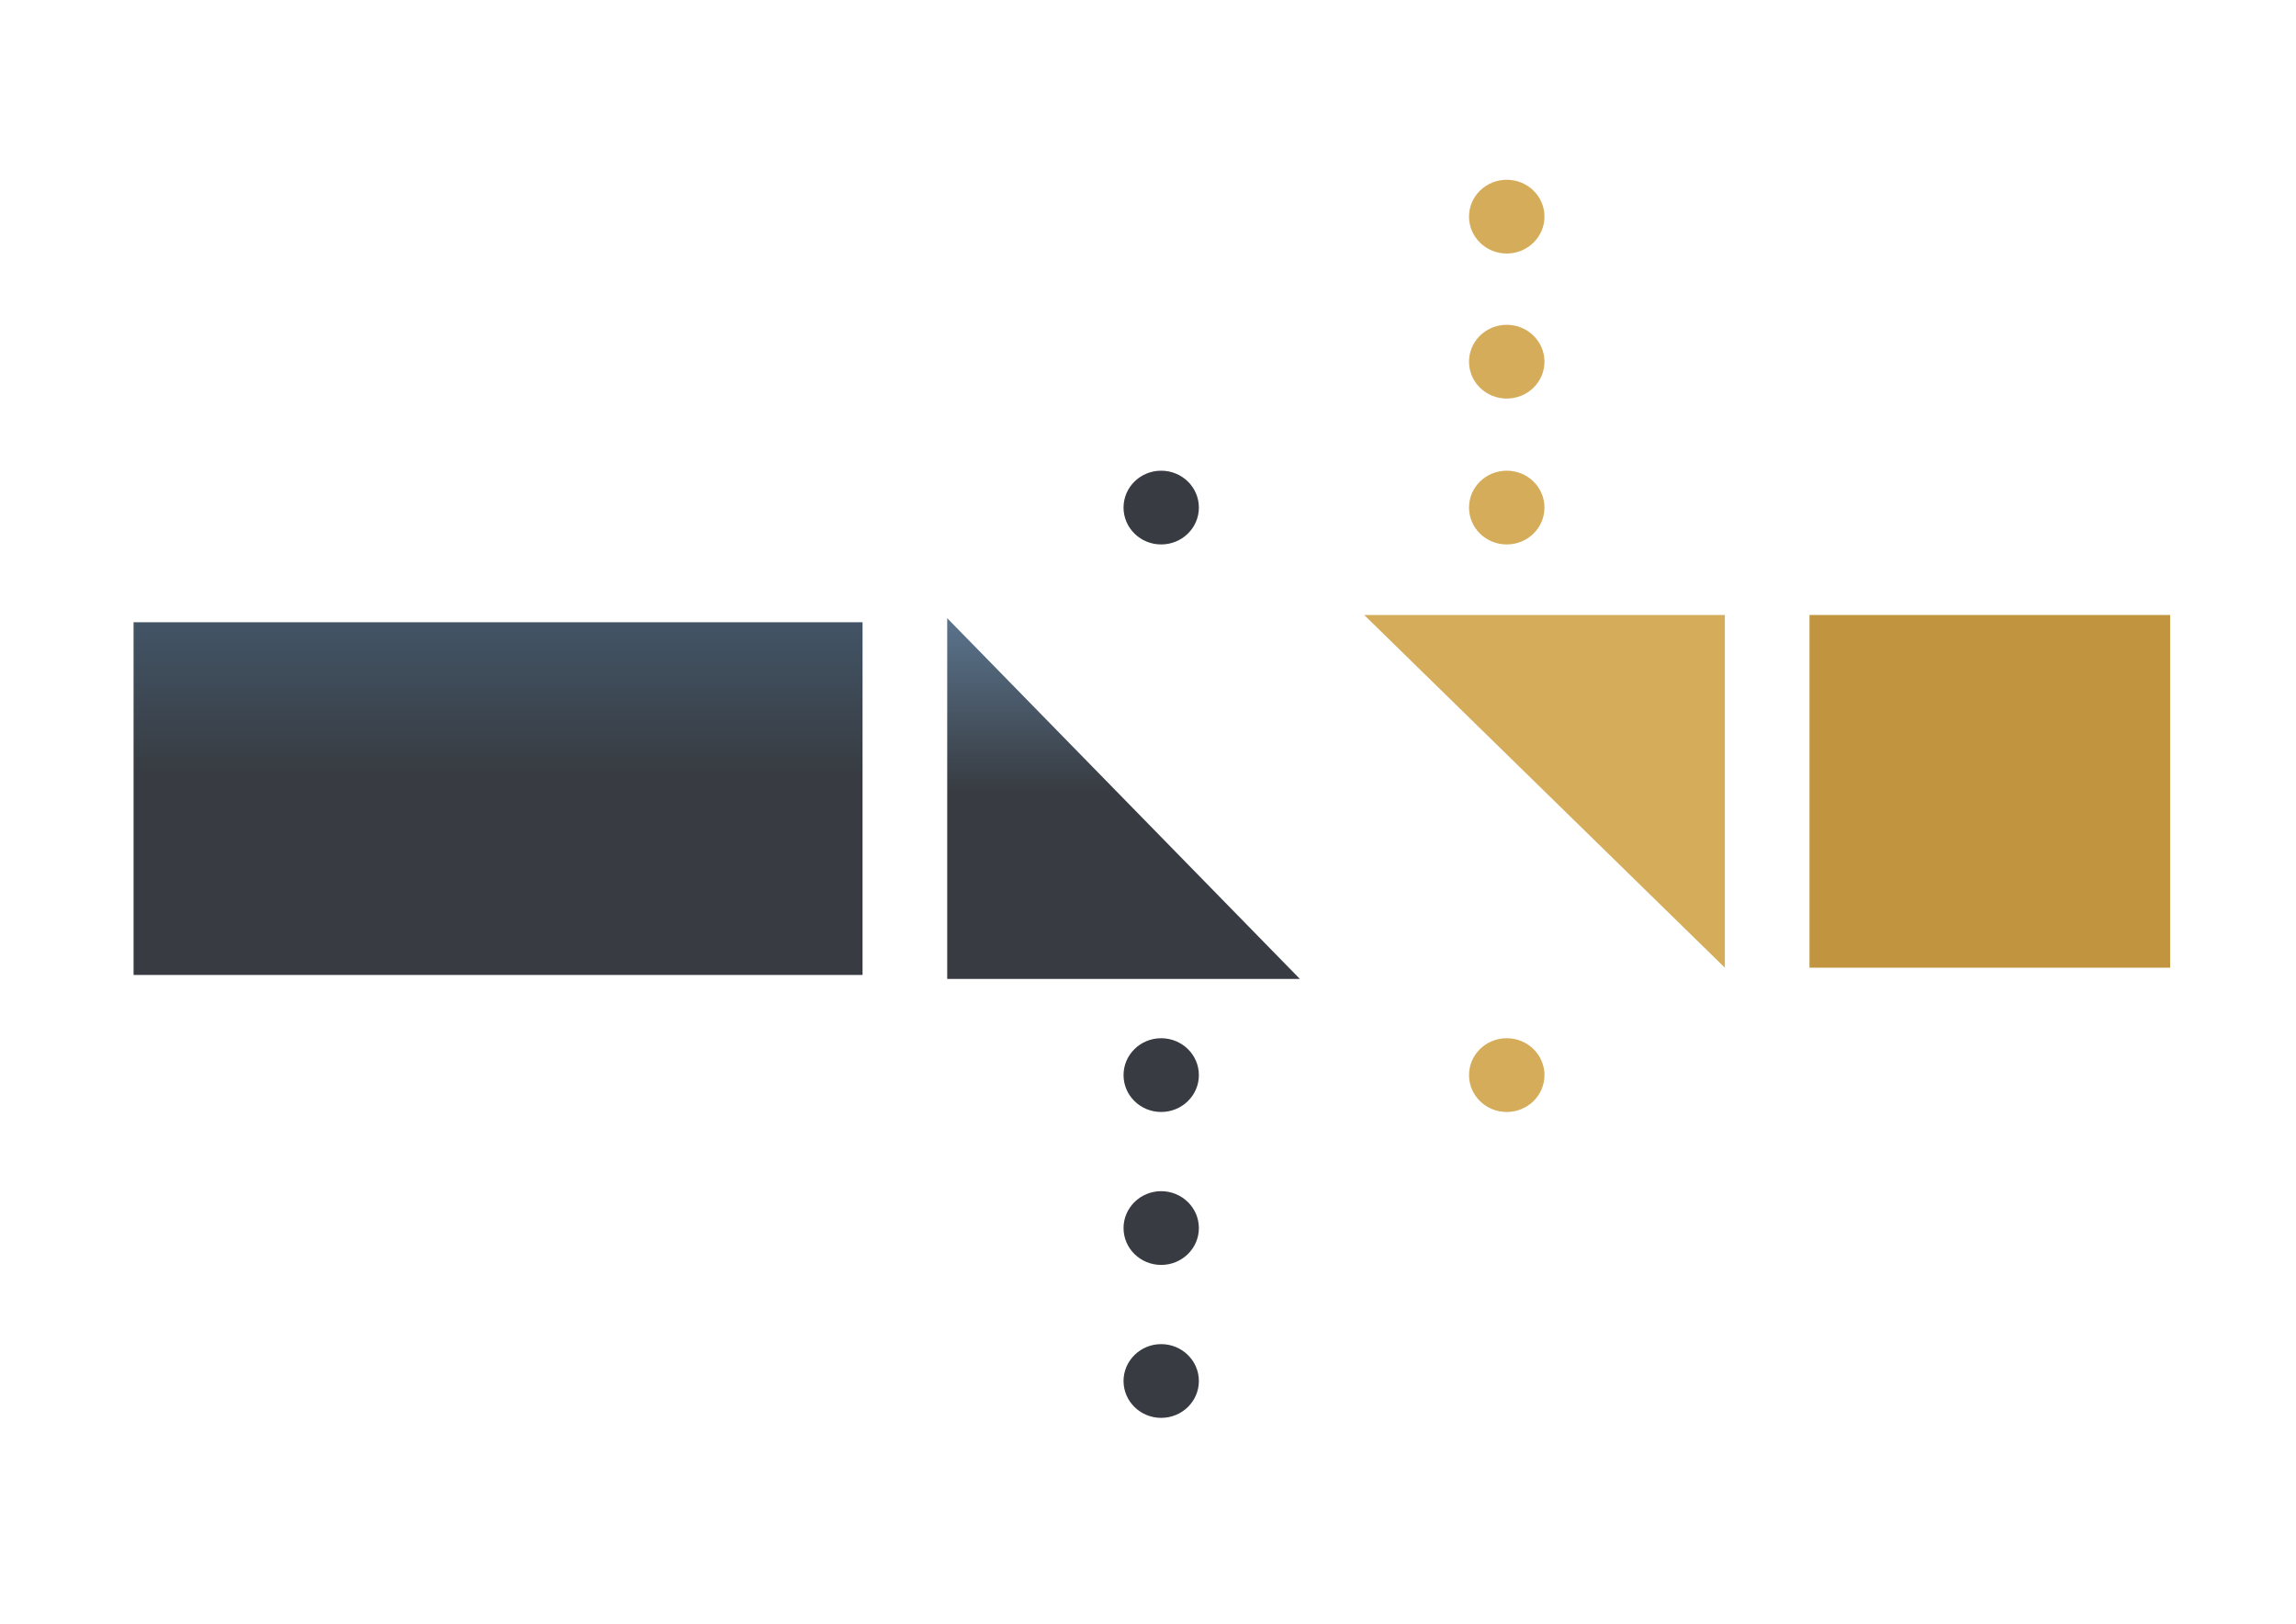<?xml version="1.0" encoding="UTF-8" standalone="no"?>
<!-- Created with Inkscape (http://www.inkscape.org/) -->

<svg
   width="297mm"
   height="210mm"
   viewBox="0 0 297 210"
   version="1.1"
   id="svg1"
   sodipodi:docname="Marentis Mini LogoBackground.svg"
   inkscape:version="1.4.2 (f4327f4, 2025-05-13)"
   xmlns:inkscape="http://www.inkscape.org/namespaces/inkscape"
   xmlns:sodipodi="http://sodipodi.sourceforge.net/DTD/sodipodi-0.dtd"
   xmlns="http://www.w3.org/2000/svg"
   xmlns:svg="http://www.w3.org/2000/svg">
  <sodipodi:namedview
     id="namedview1"
     pagecolor="#ffffff"
     bordercolor="#000000"
     borderopacity="0.25"
     inkscape:showpageshadow="2"
     inkscape:pageopacity="0.0"
     inkscape:pagecheckerboard="0"
     inkscape:deskcolor="#d1d1d1"
     inkscape:document-units="mm"
     inkscape:zoom="2.3774702"
     inkscape:cx="561.31092"
     inkscape:cy="396.85039"
     inkscape:window-width="3840"
     inkscape:window-height="2089"
     inkscape:window-x="1912"
     inkscape:window-y="-8"
     inkscape:window-maximized="1"
     inkscape:current-layer="svg1" />
  <defs
     id="defs1">
    <linearGradient
       x1="314.7"
       y1="319.5"
       x2="314.7"
       y2="253.5"
       gradientUnits="userSpaceOnUse"
       spreadMethod="pad"
       id="linearGradient7">
      <stop
         style="stop-opacity:1;stop-color:#c1943f"
         offset="0"
         id="stop6" />
      <stop
         style="stop-opacity:1;stop-color:#c1943f"
         offset="1"
         id="stop7" />
    </linearGradient>
    <linearGradient
       x1="273.03"
       y1="220.5"
       x2="273.03"
       y2="286.5"
       gradientUnits="userSpaceOnUse"
       spreadMethod="pad"
       id="linearGradient9">
      <stop
         style="stop-opacity:1;stop-color:#d5ac5a"
         offset="0"
         id="stop8" />
      <stop
         style="stop-opacity:1;stop-color:#d5ac5a"
         offset="1"
         id="stop9" />
    </linearGradient>
    <linearGradient
       x1="269.5"
       y1="306.9"
       x2="269.5"
       y2="293.1"
       gradientUnits="userSpaceOnUse"
       spreadMethod="pad"
       id="linearGradient11">
      <stop
         style="stop-opacity:1;stop-color:#d5ac5a"
         offset="0"
         id="stop10" />
      <stop
         style="stop-opacity:1;stop-color:#d5ac5a"
         offset="1"
         id="stop11" />
    </linearGradient>
    <linearGradient
       x1="269.5"
       y1="320.55"
       x2="269.5"
       y2="306.75"
       gradientUnits="userSpaceOnUse"
       spreadMethod="pad"
       id="linearGradient13">
      <stop
         style="stop-opacity:1;stop-color:#d5ac5a"
         offset="0"
         id="stop12" />
      <stop
         style="stop-opacity:1;stop-color:#d5ac5a"
         offset="1"
         id="stop13" />
    </linearGradient>
    <linearGradient
       x1="269.5"
       y1="334.13"
       x2="269.5"
       y2="320.32"
       gradientUnits="userSpaceOnUse"
       spreadMethod="pad"
       id="linearGradient15">
      <stop
         style="stop-opacity:1;stop-color:#d5ac5a"
         offset="0"
         id="stop14" />
      <stop
         style="stop-opacity:1;stop-color:#d5ac5a"
         offset="1"
         id="stop15" />
    </linearGradient>
    <linearGradient
       x1="269.5"
       y1="253.8"
       x2="269.5"
       y2="240"
       gradientUnits="userSpaceOnUse"
       spreadMethod="pad"
       id="linearGradient17">
      <stop
         style="stop-opacity:1;stop-color:#d5ac5a"
         offset="0"
         id="stop16" />
      <stop
         style="stop-opacity:1;stop-color:#d5ac5a"
         offset="1"
         id="stop17" />
    </linearGradient>
    <linearGradient
       x1="233.64"
       y1="319.95"
       x2="233.64"
       y2="252.45"
       gradientUnits="userSpaceOnUse"
       spreadMethod="pad"
       id="linearGradient22">
      <stop
         style="stop-opacity:1;stop-color:#383c42"
         offset="0"
         id="stop18" />
      <stop
         style="stop-opacity:1;stop-color:#383c42"
         offset="0.26"
         id="stop19" />
      <stop
         style="stop-opacity:1;stop-color:#5a748d"
         offset="0.5"
         id="stop20" />
      <stop
         style="stop-opacity:1;stop-color:#383c42"
         offset="0.74"
         id="stop21" />
      <stop
         style="stop-opacity:1;stop-color:#383c42"
         offset="1"
         id="stop22" />
    </linearGradient>
    <clipPath
       clipPathUnits="userSpaceOnUse"
       id="clipPath22">
      <path
         d="M -4.5776e-5,540 H 960 V 6.1035e-5 H -3.0518e-5"
         clip-rule="evenodd"
         id="path22" />
    </clipPath>
    <linearGradient
       x1="175.11"
       y1="318.82"
       x2="175.11"
       y2="252.83"
       gradientUnits="userSpaceOnUse"
       spreadMethod="pad"
       id="linearGradient31">
      <stop
         style="stop-opacity:1;stop-color:#383c42"
         offset="0"
         id="stop27" />
      <stop
         style="stop-opacity:1;stop-color:#383c42"
         offset="0.285"
         id="stop28" />
      <stop
         style="stop-opacity:1;stop-color:#425466"
         offset="0.5"
         id="stop29" />
      <stop
         style="stop-opacity:1;stop-color:#383c42"
         offset="0.715"
         id="stop30" />
      <stop
         style="stop-opacity:1;stop-color:#383c42"
         offset="1"
         id="stop31" />
    </linearGradient>
    <filter
       style="color-interpolation-filters:sRGB;"
       inkscape:label="Fade to Black or White"
       id="filter1"
       x="0"
       y="0"
       width="1"
       height="1">
      <feColorMatrix
         values="0.4 0 0 0 0.6 0 0.4 0 0 0.6 0 0 0.4 0 0.6 0 0 0 1 0"
         id="feColorMatrix1" />
    </filter>
  </defs>
  <g
     id="layer1"
     style="filter:url(#filter1)">
    <g
       id="g6"
       transform="matrix(1.037,0,0,1.037,-177.63,-271.067)">
      <path
         id="path6"
         d="m 297.83,253.5 h 33.75 v 33 h -33.75 z"
         style="fill:url(#linearGradient7);fill-opacity:1;fill-rule:evenodd;stroke:none"
         transform="matrix(1.333,0,0,-1.333,0,720)" />
    </g>
    <g
       id="g7"
       transform="matrix(1.037,0,0,1.037,-177.63,-271.067)">
      <path
         id="path7"
         d="m 289.91,286.5 v -33 l -33.75,33 z"
         style="fill:url(#linearGradient9);fill-opacity:1;fill-rule:evenodd;stroke:none"
         transform="matrix(1.333,0,0,-1.333,0,720)" />
    </g>
    <g
       id="g9"
       transform="matrix(1.037,0,0,1.037,-177.63,-271.067)">
      <path
         id="path9"
         d="m 265.97,296.55 c 0,1.91 1.58,3.45 3.53,3.45 1.95,0 3.53,-1.54 3.53,-3.45 0,-1.91 -1.58,-3.45 -3.53,-3.45 -1.95,0 -3.53,1.54 -3.53,3.45 z"
         style="fill:url(#linearGradient11);fill-opacity:1;fill-rule:evenodd;stroke:none"
         transform="matrix(1.333,0,0,-1.333,0,720)" />
    </g>
    <g
       id="g11"
       transform="matrix(1.037,0,0,1.037,-177.63,-271.067)">
      <path
         id="path11"
         d="m 265.97,310.2 c 0,1.91 1.58,3.45 3.53,3.45 1.95,0 3.53,-1.54 3.53,-3.45 0,-1.91 -1.58,-3.45 -3.53,-3.45 -1.95,0 -3.53,1.54 -3.53,3.45 z"
         style="fill:url(#linearGradient13);fill-opacity:1;fill-rule:evenodd;stroke:none"
         transform="matrix(1.333,0,0,-1.333,0,720)" />
    </g>
    <g
       id="g13"
       transform="matrix(1.037,0,0,1.037,-177.63,-271.067)">
      <path
         id="path13"
         d="m 265.97,323.77 c 0,1.91 1.58,3.45 3.53,3.45 1.95,0 3.53,-1.54 3.53,-3.45 0,-1.9 -1.58,-3.45 -3.53,-3.45 -1.95,0 -3.53,1.55 -3.53,3.45 z"
         style="fill:url(#linearGradient15);fill-opacity:1;fill-rule:evenodd;stroke:none"
         transform="matrix(1.333,0,0,-1.333,0,720)" />
    </g>
    <g
       id="g15"
       transform="matrix(1.037,0,0,1.037,-177.63,-271.067)">
      <path
         id="path15"
         d="m 265.97,243.45 c 0,1.91 1.58,3.45 3.53,3.45 1.95,0 3.53,-1.54 3.53,-3.45 0,-1.91 -1.58,-3.45 -3.53,-3.45 -1.95,0 -3.53,1.54 -3.53,3.45 z"
         style="fill:url(#linearGradient17);fill-opacity:1;fill-rule:evenodd;stroke:none"
         transform="matrix(1.333,0,0,-1.333,0,720)" />
    </g>
    <g
       id="g17"
       transform="matrix(1.037,0,0,1.037,-177.63,-271.067)">
      <path
         id="path17"
         d="m 217.14,252.45 h 33 l -33,33.75 z"
         style="fill:url(#linearGradient22);fill-opacity:1;fill-rule:evenodd;stroke:none"
         transform="matrix(1.333,0,0,-1.333,0,720)"
         clip-path="url(#clipPath22)" />
    </g>
    <g
       id="g22"
       transform="matrix(1.037,0,0,1.037,-177.63,-271.067)">
      <path
         id="path23"
         d="m 233.64,296.55 c 0,1.91 1.58,3.45 3.52,3.45 1.95,0 3.53,-1.54 3.53,-3.45 0,-1.91 -1.58,-3.45 -3.53,-3.45 -1.94,0 -3.52,1.54 -3.52,3.45 z"
         style="fill:#383c42;fill-opacity:1;fill-rule:evenodd;stroke:none"
         transform="matrix(1.333,0,0,-1.333,0,720)" />
    </g>
    <g
       id="g23"
       transform="matrix(1.037,0,0,1.037,-177.63,-271.067)">
      <path
         id="path24"
         d="m 233.64,243.45 c 0,1.91 1.58,3.45 3.52,3.45 1.95,0 3.53,-1.54 3.53,-3.45 0,-1.91 -1.58,-3.45 -3.53,-3.45 -1.94,0 -3.52,1.54 -3.52,3.45 z"
         style="fill:#383c42;fill-opacity:1;fill-rule:evenodd;stroke:none"
         transform="matrix(1.333,0,0,-1.333,0,720)" />
    </g>
    <g
       id="g24"
       transform="matrix(1.037,0,0,1.037,-177.63,-271.067)">
      <path
         id="path25"
         d="m 233.64,229.14 c 0,1.9 1.58,3.45 3.52,3.45 1.95,0 3.53,-1.55 3.53,-3.45 0,-1.91 -1.58,-3.45 -3.53,-3.45 -1.94,0 -3.52,1.54 -3.52,3.45 z"
         style="fill:#383c42;fill-opacity:1;fill-rule:evenodd;stroke:none"
         transform="matrix(1.333,0,0,-1.333,0,720)" />
    </g>
    <g
       id="g25"
       transform="matrix(1.037,0,0,1.037,-177.63,-271.067)">
      <path
         id="path26"
         d="m 233.64,214.83 c 0,1.9 1.58,3.45 3.52,3.45 1.95,0 3.53,-1.55 3.53,-3.45 0,-1.91 -1.58,-3.45 -3.53,-3.45 -1.94,0 -3.52,1.54 -3.52,3.45 z"
         style="fill:#383c42;fill-opacity:1;fill-rule:evenodd;stroke:none"
         transform="matrix(1.333,0,0,-1.333,0,720)" />
    </g>
    <g
       id="g26"
       transform="matrix(1.037,0,0,1.037,-177.63,-271.067)">
      <path
         id="path27"
         d="m 141,252.82 h 68.217 v 33 H 141 Z"
         style="fill:url(#linearGradient31);fill-opacity:1;fill-rule:evenodd;stroke:none"
         transform="matrix(1.333,0,0,-1.333,0,720)" />
    </g>
  </g>
  <g
     inkscape:groupmode="layer"
     id="layer2"
     inkscape:label="Fade" />
</svg>
